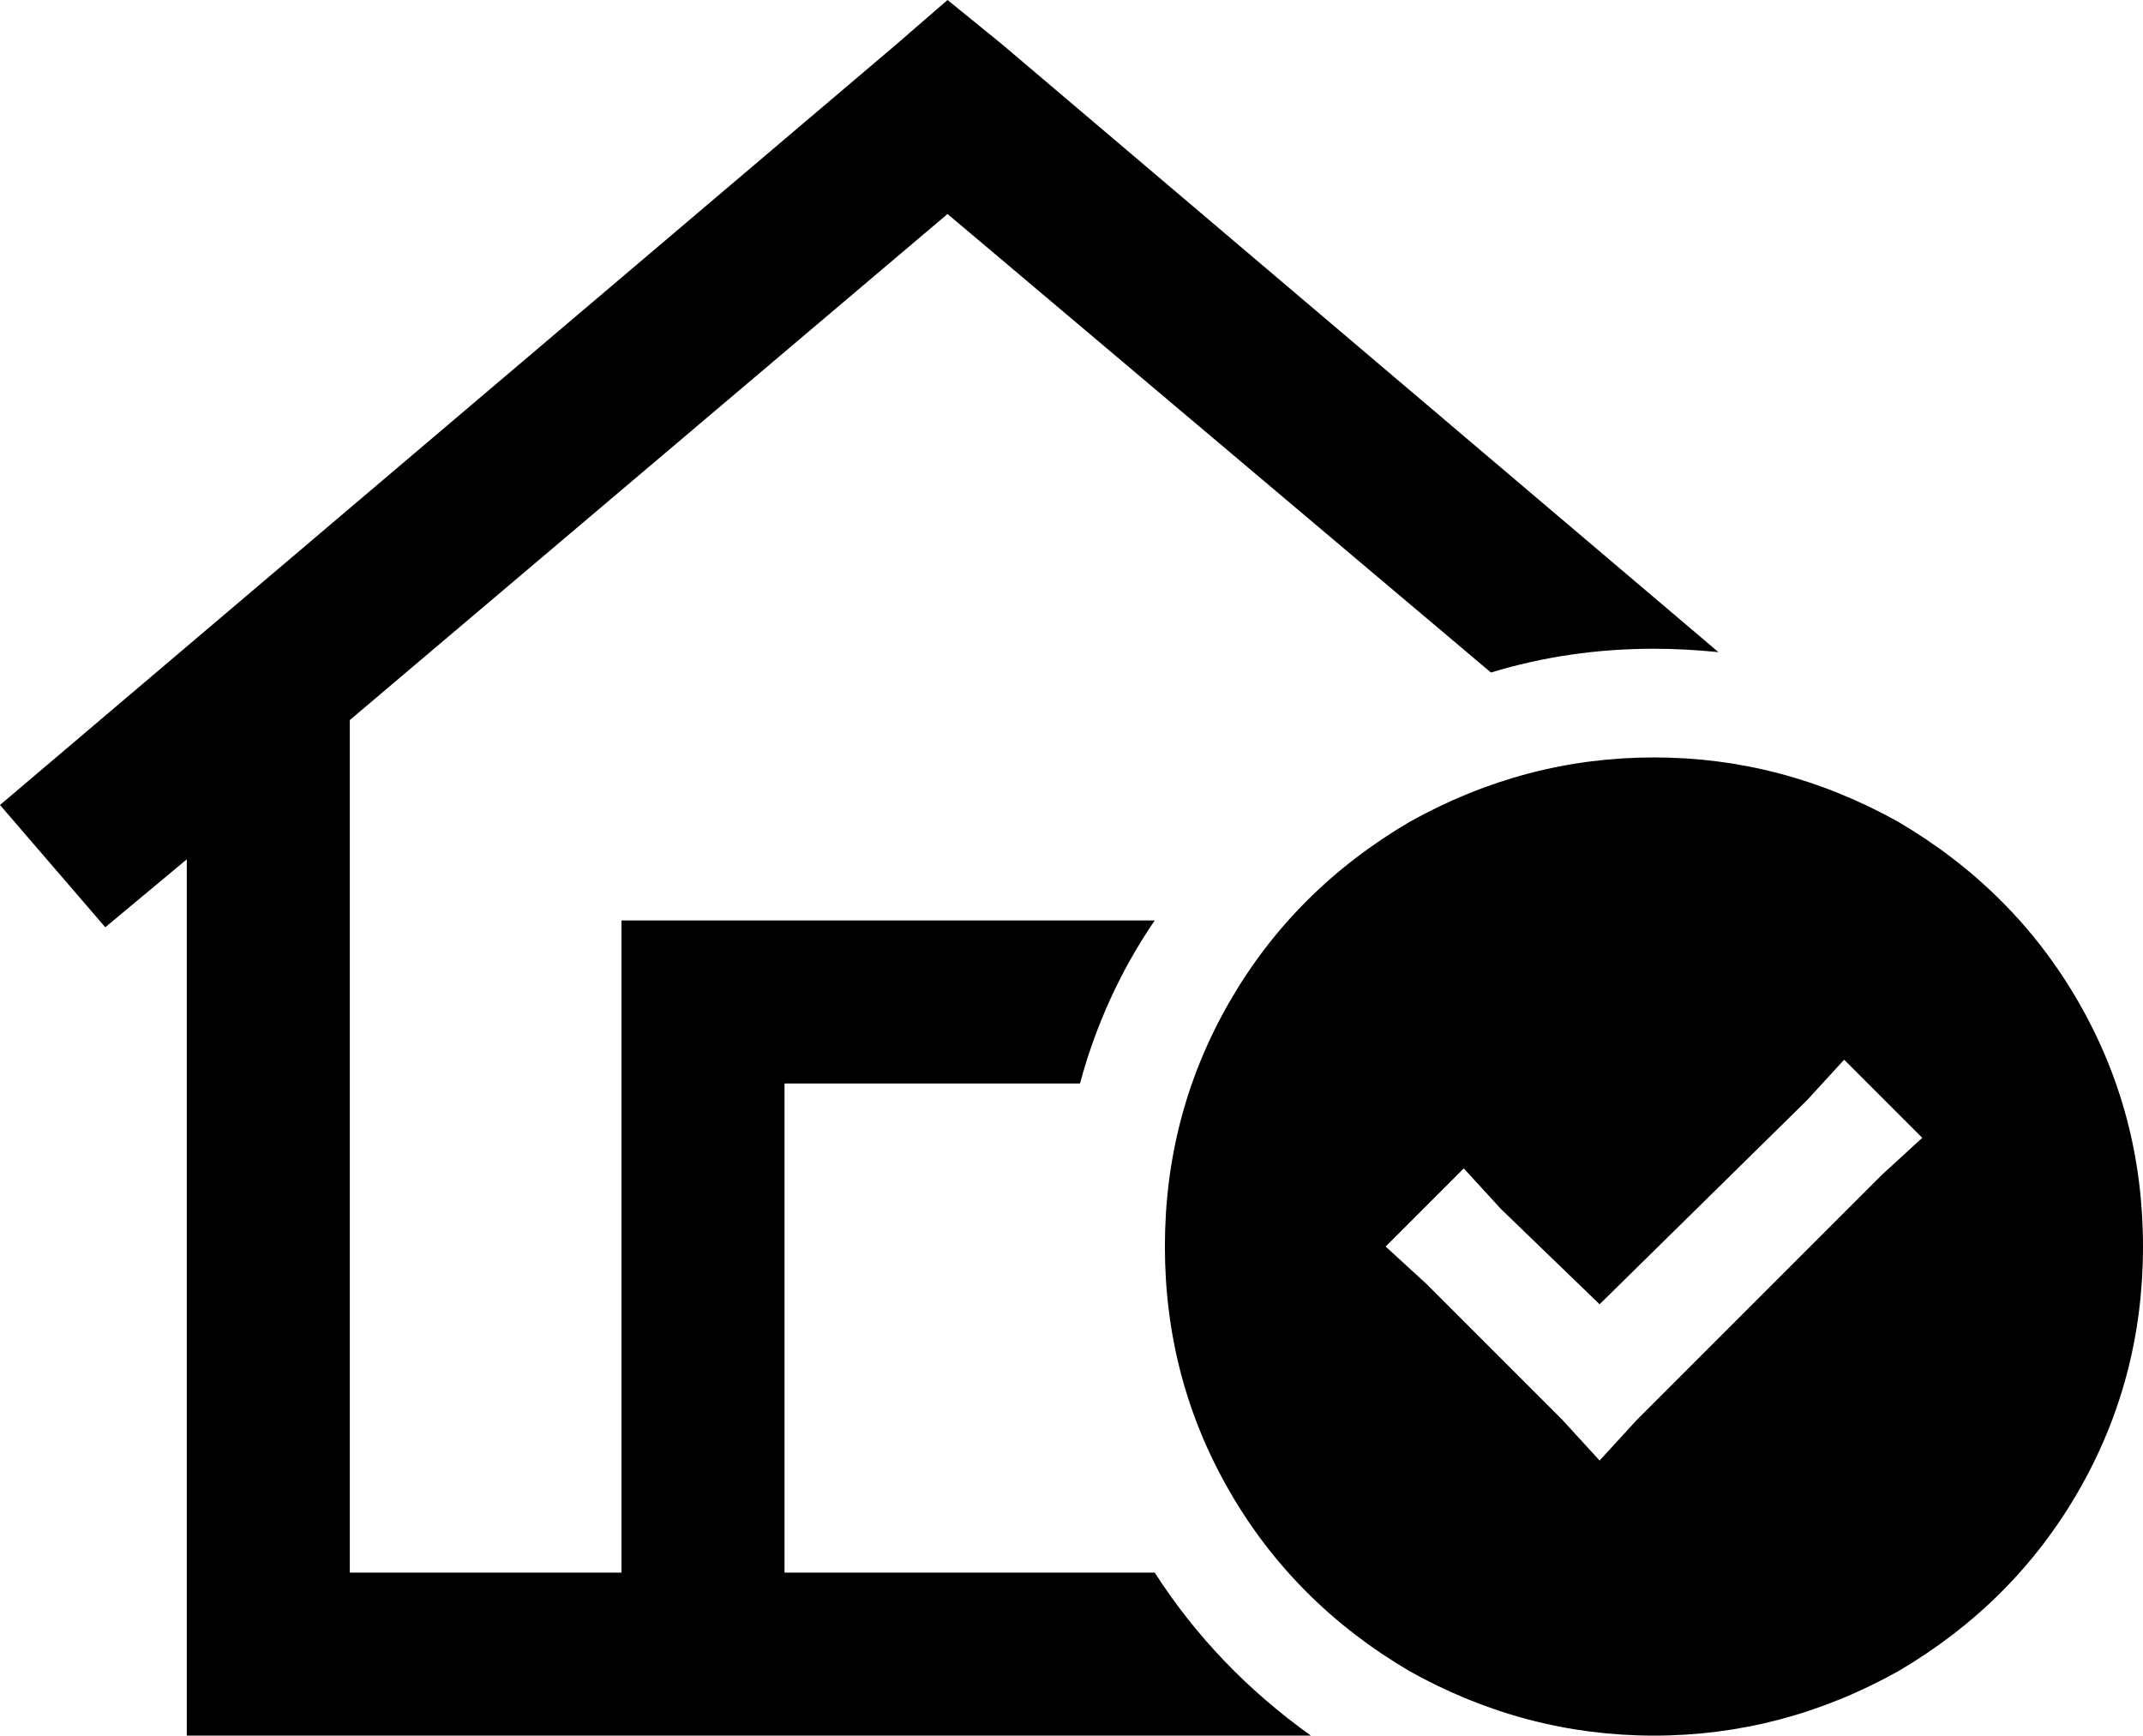 <svg xmlns="http://www.w3.org/2000/svg" viewBox="0 0 631 511">
    <path d="M 279 0 L 295 13 L 506 192 Q 496 191 487 191 Q 462 191 439 198 L 279 63 L 103 212 L 103 463 L 183 463 L 183 295 L 183 271 L 207 271 L 340 271 Q 325 293 318 319 L 231 319 L 231 463 L 327 463 L 340 463 Q 358 491 386 511 L 79 511 L 55 511 L 55 487 L 55 253 L 31 273 L 0 237 L 264 13 L 279 0 L 279 0 Z M 343 367 Q 343 328 362 295 L 362 295 Q 381 262 415 242 Q 449 223 487 223 Q 525 223 559 242 Q 593 262 612 295 Q 631 328 631 367 Q 631 406 612 439 Q 593 472 559 492 Q 525 511 487 511 Q 449 511 415 492 Q 381 472 362 439 Q 343 406 343 367 L 343 367 Z M 566 335 L 543 312 L 532 324 L 471 384 L 442 356 L 431 344 L 408 367 L 420 378 L 460 418 L 471 430 L 482 418 L 554 346 L 566 335 L 566 335 Z"/>
</svg>
